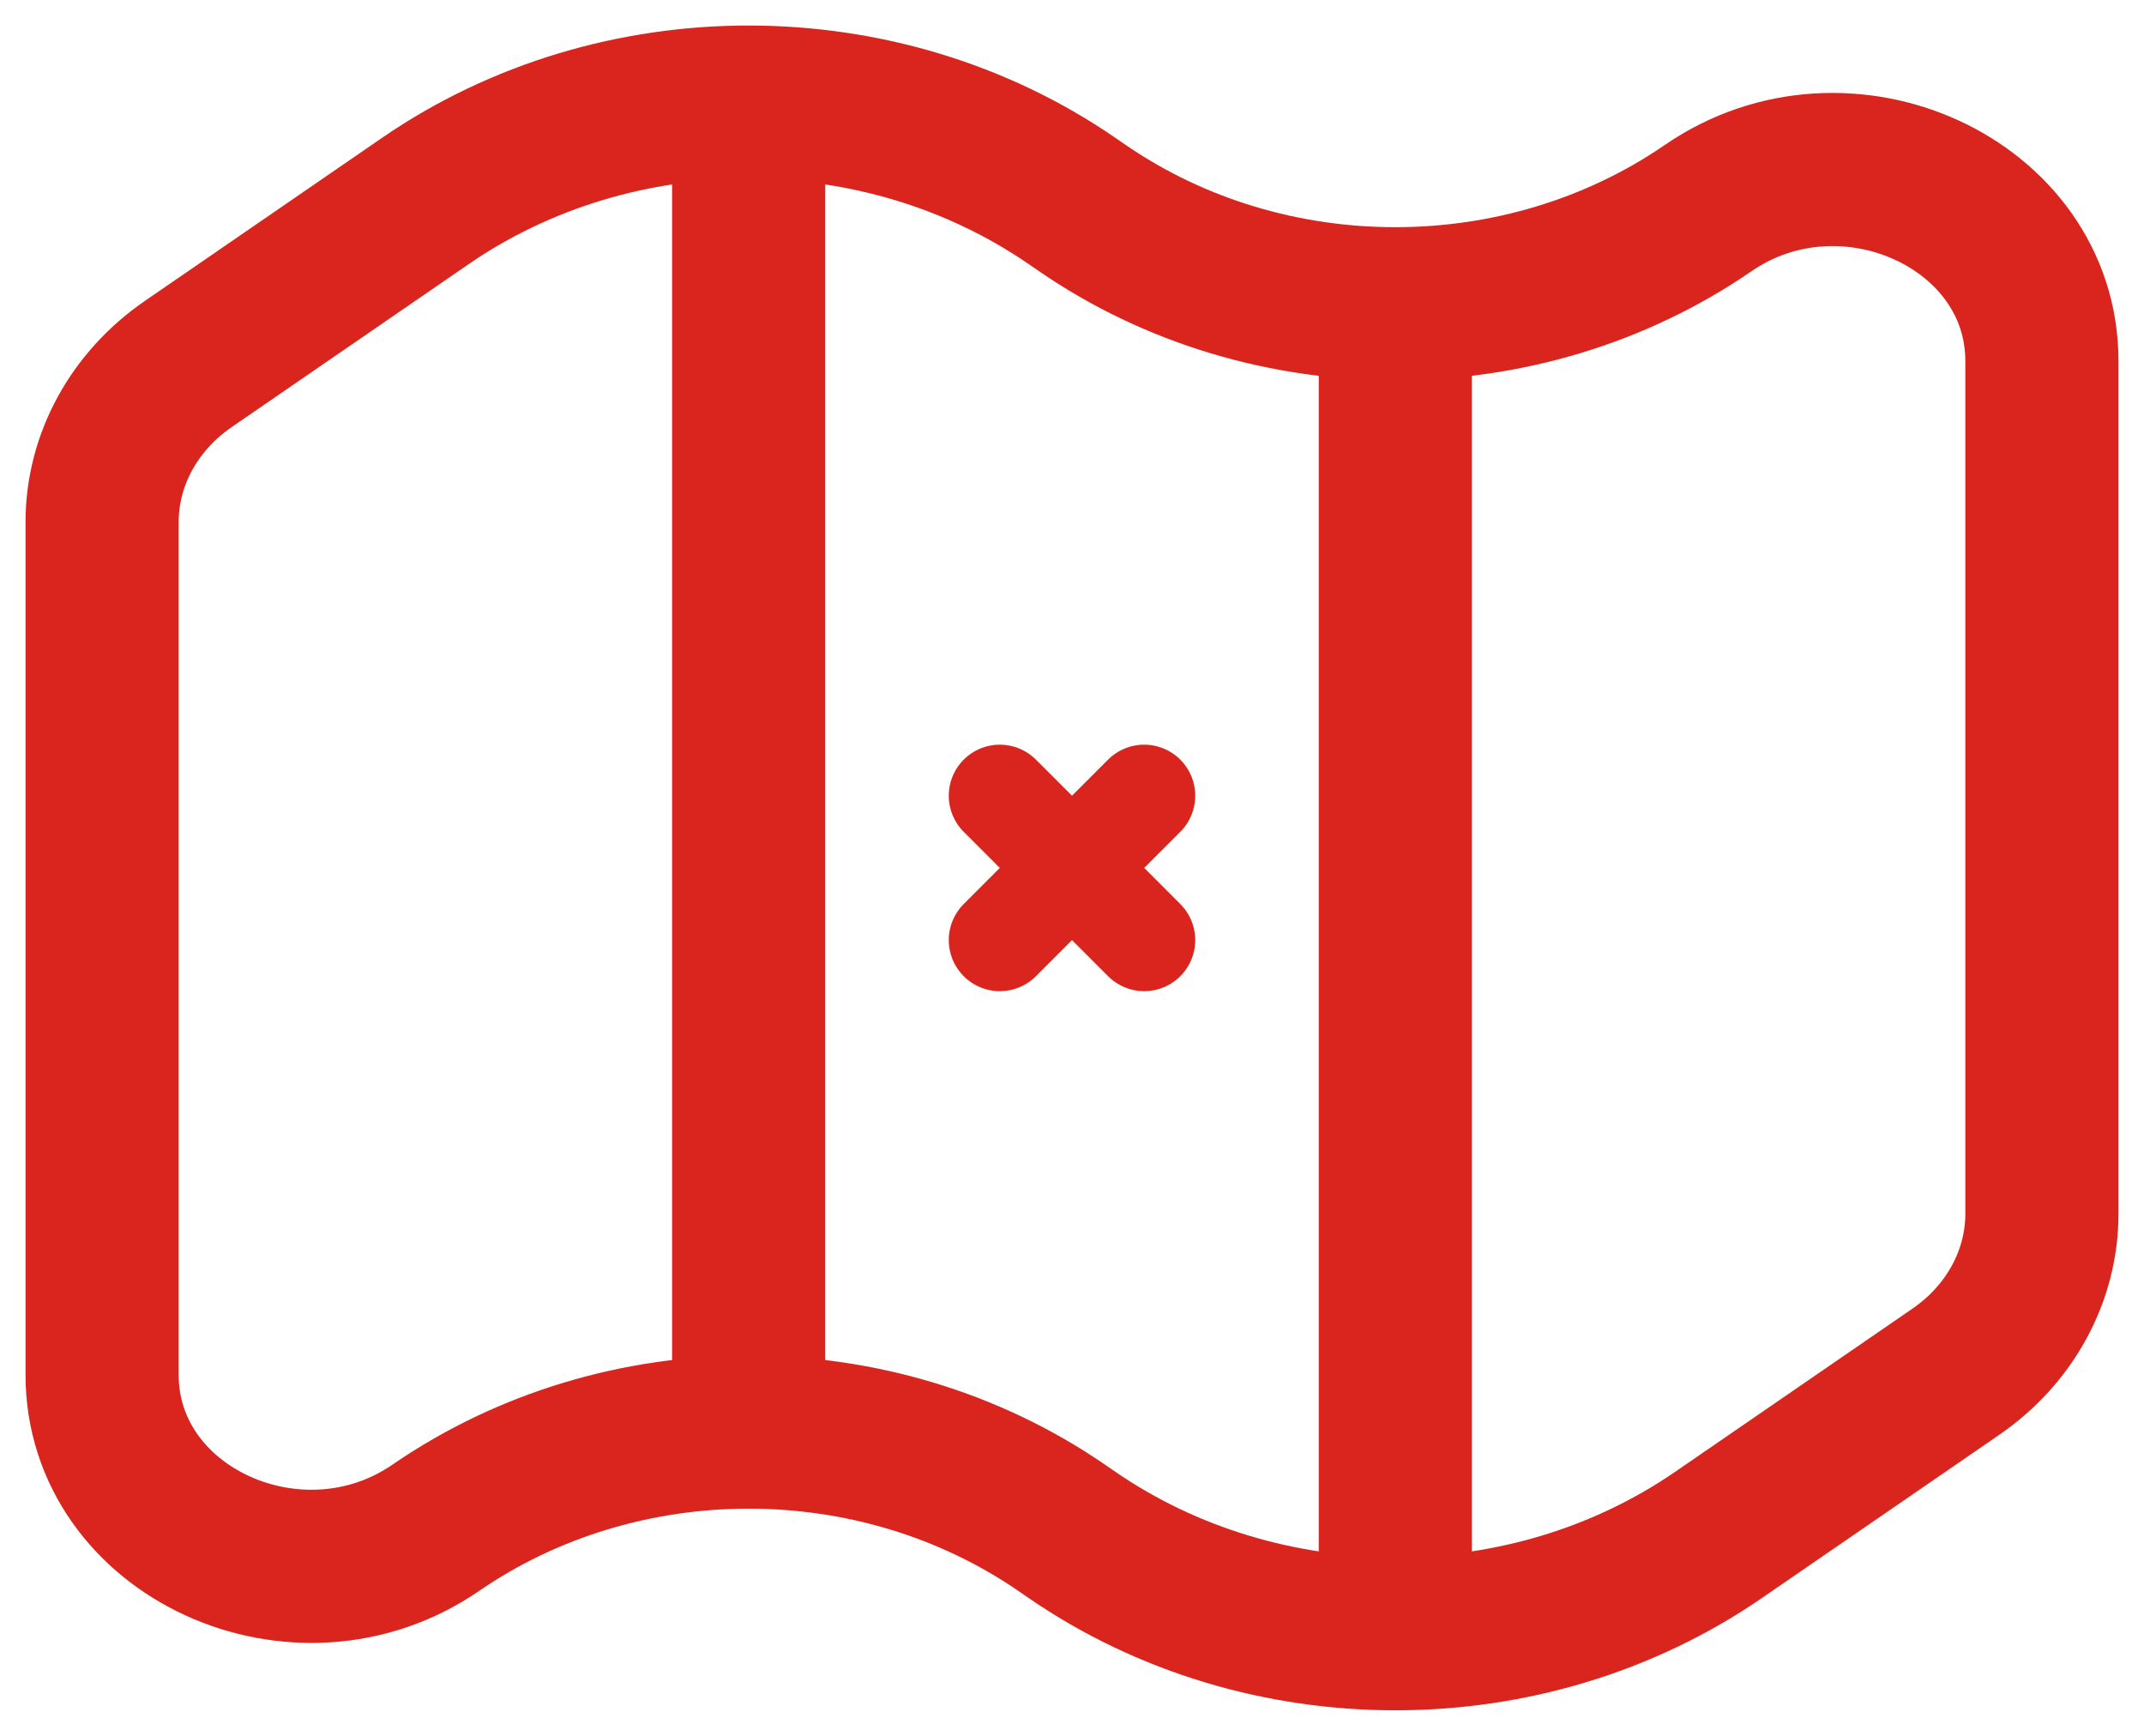 <svg width="21" height="17" viewBox="0 0 21 17" fill="none" xmlns="http://www.w3.org/2000/svg">
<path d="M7.333 1C6.219 1 5.105 1.323 4.167 1.968L1.844 3.565C1.313 3.93 1 4.504 1 5.113V13.464C1 15.007 2.922 15.888 4.269 14.962C5.177 14.338 6.255 14.025 7.333 14.025M7.333 1C8.448 1 9.562 1.323 10.5 1.968L10.602 2.038C11.51 2.662 12.588 2.975 13.667 2.975M7.333 1V1.726V13.339V14.025M13.667 2.975C14.745 2.975 15.823 2.662 16.731 2.038C18.078 1.112 20 1.993 20 3.536V11.887C20 12.496 19.687 13.07 19.156 13.435L16.833 15.032C15.895 15.677 14.781 16 13.667 16M13.667 2.975V3.661V15.274V16M13.667 16C12.553 16 11.438 15.677 10.5 15.032L10.398 14.962C9.49 14.338 8.412 14.025 7.333 14.025" stroke="#DA251E" stroke-width="1.5" stroke-linecap="round"/>
<path d="M9.793 7.793L11.207 9.207M11.207 7.793L9.793 9.207" stroke="#DA251E" stroke-linecap="round"/>
</svg>

